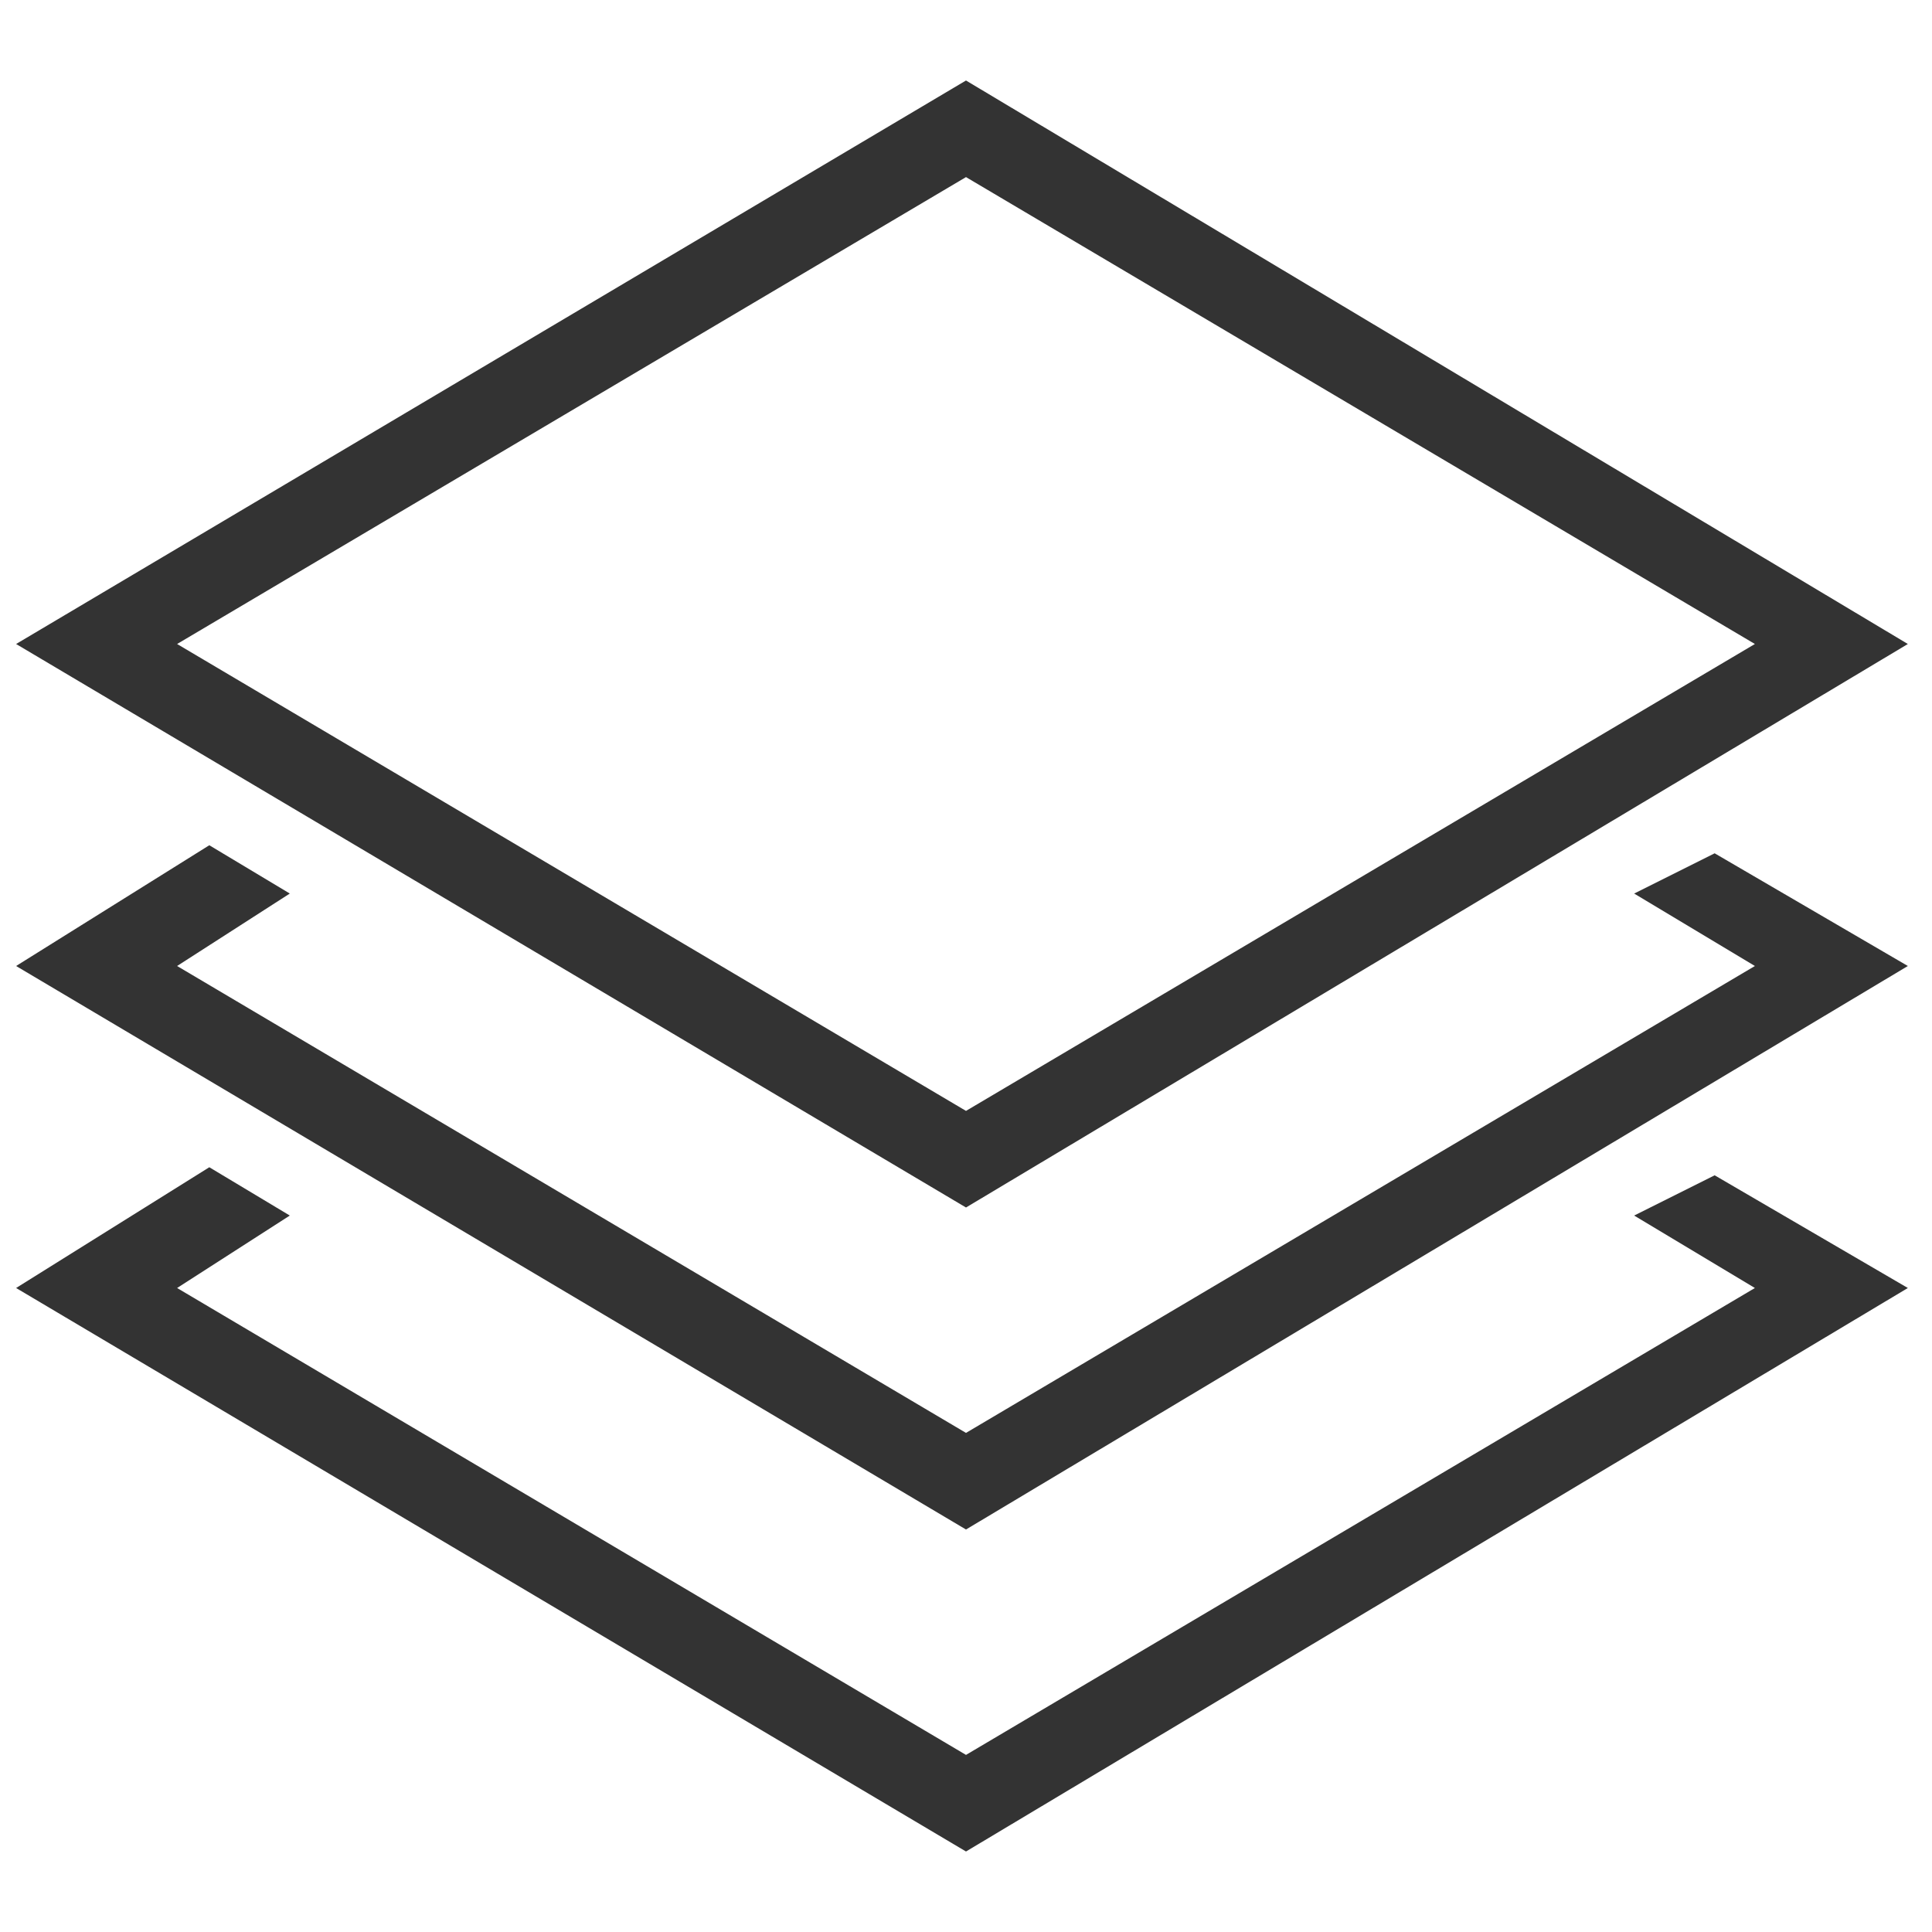 <svg fill="#333333" height="24" width="24" viewBox="0 0 24 24" xmlns="http://www.w3.org/2000/svg">
    <path d="M12,2.2L2.2,8l9.8,5.8L21.8,8L12,2.2z M12,1l11.7,7L12,15L0.2,8L12,1z M21.3,14.6l2.4,1.4L12,23L0.2,16l2.4-1.5l1,0.6L2.2,16l9.8,5.8l9.8-5.8l-1.5-0.9L21.3,14.6z M21.3,10.6l2.4,1.4L12,19L0.2,12l2.4-1.5l1,0.6L2.2,12l9.8,5.8l9.8-5.8l-1.5-0.9L21.3,10.6z"/>
</svg>
